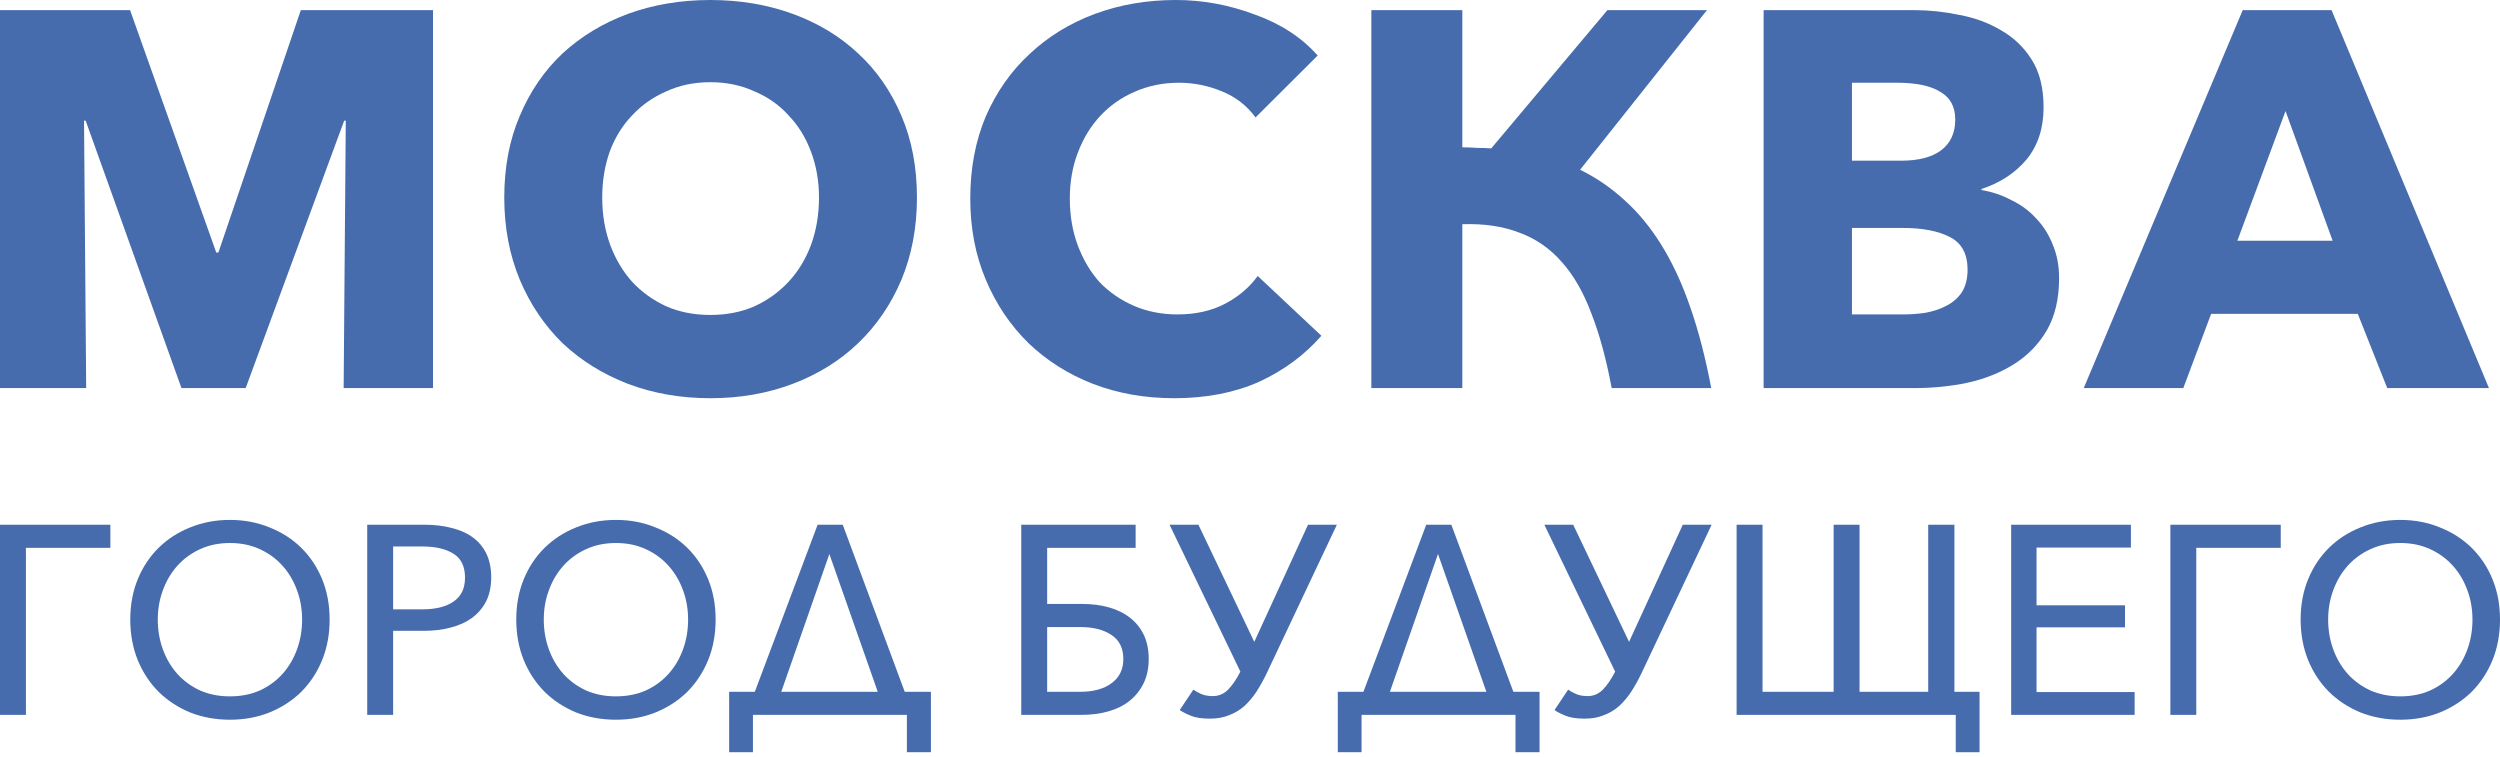 <svg width="142" height="43" viewBox="0 0 142 43" fill="none" xmlns="http://www.w3.org/2000/svg">
<path d="M19.519 22.043L19.64 6.853H19.549L13.955 22.043H10.307L4.865 6.853H4.773L4.895 22.043H0V0.576H7.388L12.283 14.342H12.405L17.087 0.576H24.596V22.043H19.519Z" fill="#466CAE"/>
<path d="M52.083 11.219C52.083 12.917 51.789 14.473 51.202 15.888C50.614 17.283 49.793 18.486 48.739 19.496C47.705 20.487 46.469 21.255 45.03 21.801C43.59 22.347 42.03 22.619 40.347 22.619C38.665 22.619 37.105 22.347 35.665 21.801C34.247 21.255 33.01 20.487 31.956 19.496C30.922 18.486 30.112 17.283 29.524 15.888C28.936 14.473 28.642 12.917 28.642 11.219C28.642 9.501 28.936 7.954 29.524 6.58C30.112 5.185 30.922 4.002 31.956 3.032C33.01 2.062 34.247 1.314 35.665 0.788C37.105 0.263 38.665 0 40.347 0C42.03 0 43.59 0.263 45.03 0.788C46.469 1.314 47.705 2.062 48.739 3.032C49.793 4.002 50.614 5.185 51.202 6.58C51.789 7.954 52.083 9.501 52.083 11.219ZM46.519 11.219C46.519 10.289 46.367 9.42 46.063 8.611C45.759 7.803 45.334 7.115 44.786 6.549C44.259 5.963 43.611 5.508 42.841 5.185C42.091 4.841 41.26 4.669 40.347 4.669C39.435 4.669 38.604 4.841 37.855 5.185C37.105 5.508 36.456 5.963 35.909 6.549C35.361 7.115 34.936 7.803 34.632 8.611C34.348 9.42 34.206 10.289 34.206 11.219C34.206 12.189 34.358 13.089 34.662 13.917C34.966 14.726 35.382 15.423 35.909 16.009C36.456 16.596 37.105 17.061 37.855 17.404C38.604 17.728 39.435 17.889 40.347 17.889C41.26 17.889 42.091 17.728 42.841 17.404C43.59 17.061 44.239 16.596 44.786 16.009C45.334 15.423 45.759 14.726 46.063 13.917C46.367 13.089 46.519 12.189 46.519 11.219Z" fill="#466CAE"/>
<path d="M75.055 19.072C74.103 20.163 72.927 21.033 71.529 21.68C70.13 22.306 68.519 22.619 66.695 22.619C65.032 22.619 63.492 22.347 62.073 21.801C60.675 21.255 59.459 20.487 58.425 19.496C57.391 18.486 56.58 17.283 55.993 15.888C55.405 14.493 55.111 12.957 55.111 11.279C55.111 9.561 55.405 8.005 55.993 6.61C56.601 5.215 57.432 4.033 58.486 3.062C59.54 2.072 60.776 1.314 62.195 0.788C63.614 0.263 65.144 0 66.786 0C68.306 0 69.796 0.273 71.255 0.819C72.735 1.344 73.931 2.122 74.843 3.153L71.316 6.671C70.829 6.004 70.191 5.508 69.4 5.185C68.61 4.861 67.799 4.7 66.968 4.7C66.056 4.7 65.215 4.872 64.445 5.215C63.695 5.539 63.046 5.993 62.499 6.58C61.952 7.166 61.526 7.863 61.222 8.672C60.918 9.46 60.766 10.329 60.766 11.279C60.766 12.25 60.918 13.139 61.222 13.948C61.526 14.756 61.941 15.454 62.468 16.04C63.016 16.606 63.664 17.05 64.414 17.374C65.164 17.697 65.985 17.859 66.877 17.859C67.911 17.859 68.813 17.657 69.583 17.253C70.353 16.848 70.971 16.323 71.438 15.676L75.055 19.072Z" fill="#466CAE"/>
<path d="M77.892 22.043V0.576H83.06V8.369C83.344 8.369 83.618 8.379 83.881 8.399C84.165 8.399 84.439 8.409 84.702 8.429L91.3 0.576H96.955L89.749 9.642C90.661 10.087 91.502 10.663 92.272 11.37C93.043 12.058 93.742 12.907 94.37 13.917C94.999 14.928 95.546 16.111 96.012 17.465C96.478 18.799 96.874 20.325 97.198 22.043H91.543C91.239 20.406 90.854 18.991 90.388 17.798C89.942 16.606 89.384 15.636 88.715 14.888C88.046 14.12 87.246 13.564 86.314 13.22C85.381 12.856 84.297 12.694 83.06 12.735V22.043H77.892Z" fill="#466CAE"/>
<path d="M116.957 15.797C116.957 16.97 116.724 17.96 116.257 18.769C115.791 19.557 115.173 20.194 114.403 20.679C113.633 21.164 112.751 21.518 111.758 21.74C110.785 21.942 109.781 22.043 108.748 22.043H100.174V0.576H108.748C109.579 0.576 110.43 0.667 111.302 0.849C112.173 1.011 112.964 1.304 113.673 1.728C114.383 2.133 114.96 2.688 115.406 3.396C115.852 4.103 116.075 5.003 116.075 6.095C116.075 7.287 115.751 8.278 115.102 9.066C114.453 9.834 113.602 10.39 112.548 10.734V10.794C113.156 10.895 113.724 11.087 114.251 11.37C114.798 11.633 115.264 11.977 115.649 12.401C116.055 12.826 116.369 13.321 116.592 13.887C116.835 14.453 116.957 15.09 116.957 15.797ZM111.058 6.792C111.058 6.064 110.775 5.539 110.207 5.215C109.66 4.872 108.839 4.7 107.744 4.7H105.191V9.127H107.988C108.961 9.127 109.711 8.935 110.238 8.551C110.785 8.146 111.058 7.56 111.058 6.792ZM111.758 15.312C111.758 14.423 111.423 13.806 110.754 13.463C110.086 13.119 109.194 12.947 108.079 12.947H105.191V17.859H108.109C108.515 17.859 108.93 17.829 109.356 17.768C109.802 17.687 110.197 17.556 110.542 17.374C110.906 17.192 111.2 16.939 111.423 16.616C111.646 16.272 111.758 15.838 111.758 15.312Z" fill="#466CAE"/>
<path d="M124.011 22.043H118.356L127.386 0.576H132.433L141.372 22.043H135.595L133.923 17.829H125.592L124.011 22.043ZM127.082 13.675H132.494L129.818 6.307L127.082 13.675Z" fill="#466CAE"/>
<path d="M1.472 40.605H0V29.805H6.269V31.117H1.472V40.605Z" fill="#466CAE"/>
<path d="M18.723 35.19C18.723 36.024 18.581 36.792 18.298 37.493C18.015 38.185 17.62 38.785 17.114 39.294C16.608 39.792 16.006 40.183 15.308 40.468C14.619 40.743 13.87 40.88 13.061 40.88C12.251 40.88 11.497 40.743 10.799 40.468C10.111 40.183 9.514 39.792 9.008 39.294C8.502 38.785 8.107 38.185 7.824 37.493C7.541 36.792 7.399 36.024 7.399 35.19C7.399 34.356 7.541 33.594 7.824 32.902C8.107 32.211 8.502 31.616 9.008 31.117C9.514 30.619 10.111 30.233 10.799 29.958C11.497 29.673 12.251 29.531 13.061 29.531C13.87 29.531 14.619 29.673 15.308 29.958C16.006 30.233 16.608 30.619 17.114 31.117C17.62 31.616 18.015 32.211 18.298 32.902C18.581 33.594 18.723 34.356 18.723 35.19ZM17.16 35.19C17.16 34.6 17.063 34.046 16.871 33.528C16.679 32.999 16.406 32.536 16.051 32.139C15.697 31.743 15.267 31.427 14.761 31.194C14.255 30.96 13.688 30.843 13.061 30.843C12.434 30.843 11.867 30.96 11.361 31.194C10.855 31.427 10.425 31.743 10.07 32.139C9.716 32.536 9.443 32.999 9.251 33.528C9.059 34.046 8.962 34.6 8.962 35.19C8.962 35.79 9.059 36.355 9.251 36.883C9.443 37.412 9.716 37.875 10.07 38.272C10.425 38.668 10.855 38.983 11.361 39.217C11.867 39.441 12.434 39.553 13.061 39.553C13.688 39.553 14.255 39.441 14.761 39.217C15.267 38.983 15.697 38.668 16.051 38.272C16.406 37.875 16.679 37.412 16.871 36.883C17.063 36.355 17.16 35.79 17.16 35.19Z" fill="#466CAE"/>
<path d="M20.858 29.805H24.121C24.678 29.805 25.189 29.866 25.654 29.989C26.12 30.1 26.52 30.278 26.854 30.523C27.188 30.767 27.445 31.077 27.628 31.453C27.81 31.829 27.901 32.277 27.901 32.795C27.901 33.314 27.805 33.767 27.613 34.153C27.42 34.529 27.152 34.844 26.808 35.099C26.474 35.343 26.069 35.526 25.594 35.648C25.128 35.77 24.622 35.831 24.076 35.831H22.33V40.605H20.858V29.805ZM22.33 34.611H23.985C24.744 34.611 25.335 34.463 25.761 34.168C26.196 33.873 26.413 33.421 26.413 32.81C26.413 32.18 26.196 31.727 25.761 31.453C25.325 31.178 24.738 31.041 24 31.041H22.33V34.611Z" fill="#466CAE"/>
<path d="M40.648 35.19C40.648 36.024 40.506 36.792 40.223 37.493C39.939 38.185 39.545 38.785 39.039 39.294C38.533 39.792 37.931 40.183 37.232 40.468C36.544 40.743 35.795 40.88 34.986 40.88C34.176 40.88 33.422 40.743 32.724 40.468C32.036 40.183 31.439 39.792 30.933 39.294C30.427 38.785 30.032 38.185 29.749 37.493C29.465 36.792 29.324 36.024 29.324 35.19C29.324 34.356 29.465 33.594 29.749 32.902C30.032 32.211 30.427 31.616 30.933 31.117C31.439 30.619 32.036 30.233 32.724 29.958C33.422 29.673 34.176 29.531 34.986 29.531C35.795 29.531 36.544 29.673 37.232 29.958C37.931 30.233 38.533 30.619 39.039 31.117C39.545 31.616 39.939 32.211 40.223 32.902C40.506 33.594 40.648 34.356 40.648 35.19ZM39.084 35.19C39.084 34.6 38.988 34.046 38.796 33.528C38.604 32.999 38.33 32.536 37.976 32.139C37.622 31.743 37.192 31.427 36.686 31.194C36.18 30.96 35.613 30.843 34.986 30.843C34.358 30.843 33.792 30.96 33.286 31.194C32.78 31.427 32.349 31.743 31.995 32.139C31.641 32.536 31.368 32.999 31.176 33.528C30.983 34.046 30.887 34.6 30.887 35.19C30.887 35.79 30.983 36.355 31.176 36.883C31.368 37.412 31.641 37.875 31.995 38.272C32.349 38.668 32.78 38.983 33.286 39.217C33.792 39.441 34.358 39.553 34.986 39.553C35.613 39.553 36.18 39.441 36.686 39.217C37.192 38.983 37.622 38.668 37.976 38.272C38.33 37.875 38.604 37.412 38.796 36.883C38.988 36.355 39.084 35.79 39.084 35.19Z" fill="#466CAE"/>
<path d="M42.767 40.605V42.726H41.416V39.294H42.873L46.441 29.805H47.867L51.389 39.294H52.877V42.726H51.511V40.605H42.767ZM44.376 39.294H49.856L47.108 31.468L44.376 39.294Z" fill="#466CAE"/>
<path d="M61.346 39.294C62.105 39.294 62.702 39.131 63.137 38.805C63.583 38.48 63.805 38.022 63.805 37.432C63.805 36.812 63.578 36.355 63.122 36.06C62.677 35.765 62.09 35.617 61.361 35.617H59.479V39.294H61.346ZM58.007 40.605V29.805H64.504V31.117H59.479V34.305H61.483C62.039 34.305 62.545 34.371 63.001 34.504C63.466 34.636 63.866 34.834 64.2 35.099C64.534 35.363 64.792 35.688 64.974 36.075C65.156 36.461 65.247 36.914 65.247 37.432C65.247 37.951 65.151 38.409 64.959 38.805C64.767 39.202 64.499 39.538 64.154 39.812C63.821 40.077 63.421 40.275 62.955 40.407C62.49 40.539 61.984 40.605 61.437 40.605H58.007Z" fill="#466CAE"/>
<path d="M68.071 29.805L71.243 36.456L74.295 29.805H75.934L71.942 38.256C71.76 38.633 71.567 38.978 71.365 39.294C71.162 39.599 70.935 39.868 70.682 40.102C70.429 40.326 70.14 40.499 69.817 40.621C69.503 40.753 69.138 40.819 68.724 40.819C68.258 40.819 67.894 40.763 67.631 40.651C67.378 40.549 67.17 40.443 67.008 40.331L67.782 39.172C67.894 39.253 68.04 39.334 68.223 39.416C68.405 39.497 68.627 39.538 68.891 39.538C69.214 39.538 69.498 39.421 69.741 39.187C69.984 38.943 70.221 38.597 70.454 38.149L66.431 29.805H68.071Z" fill="#466CAE"/>
<path d="M77.337 40.605V42.726H75.986V39.294H77.443L81.01 29.805H82.437L85.959 39.294H87.447V42.726H86.08V40.605H77.337ZM78.946 39.294H84.426L81.678 31.468L78.946 39.294Z" fill="#466CAE"/>
<path d="M89.358 29.805L92.531 36.456L95.582 29.805H97.221L93.229 38.256C93.047 38.633 92.855 38.978 92.652 39.294C92.45 39.599 92.222 39.868 91.969 40.102C91.716 40.326 91.428 40.499 91.104 40.621C90.79 40.753 90.426 40.819 90.011 40.819C89.545 40.819 89.181 40.763 88.918 40.651C88.665 40.549 88.457 40.443 88.296 40.331L89.07 39.172C89.181 39.253 89.328 39.334 89.51 39.416C89.692 39.497 89.915 39.538 90.178 39.538C90.502 39.538 90.785 39.421 91.028 39.187C91.271 38.943 91.509 38.597 91.741 38.149L87.719 29.805H89.358Z" fill="#466CAE"/>
<path d="M98.639 40.605V29.805H100.112V39.294H104.15V29.805H105.622V39.294H109.523V29.805H111.011V39.294H112.438V42.726H111.087V40.605H98.639Z" fill="#466CAE"/>
<path d="M115.676 39.309H121.247V40.605H114.234V29.805H121.035V31.102H115.676V34.382H120.701V35.633H115.676V39.309Z" fill="#466CAE"/>
<path d="M124.749 40.605H123.277V29.805H129.546V31.117H124.749V40.605Z" fill="#466CAE"/>
<path d="M142 35.19C142 36.024 141.858 36.792 141.575 37.493C141.292 38.185 140.897 38.785 140.391 39.294C139.885 39.792 139.283 40.183 138.585 40.468C137.896 40.743 137.148 40.88 136.338 40.88C135.528 40.88 134.774 40.743 134.076 40.468C133.388 40.183 132.791 39.792 132.285 39.294C131.779 38.785 131.384 38.185 131.101 37.493C130.818 36.792 130.676 36.024 130.676 35.19C130.676 34.356 130.818 33.594 131.101 32.902C131.384 32.211 131.779 31.616 132.285 31.117C132.791 30.619 133.388 30.233 134.076 29.958C134.774 29.673 135.528 29.531 136.338 29.531C137.148 29.531 137.896 29.673 138.585 29.958C139.283 30.233 139.885 30.619 140.391 31.117C140.897 31.616 141.292 32.211 141.575 32.902C141.858 33.594 142 34.356 142 35.19ZM140.436 35.19C140.436 34.6 140.34 34.046 140.148 33.528C139.956 32.999 139.683 32.536 139.328 32.139C138.974 31.743 138.544 31.427 138.038 31.194C137.532 30.96 136.965 30.843 136.338 30.843C135.71 30.843 135.144 30.96 134.638 31.194C134.132 31.427 133.702 31.743 133.347 32.139C132.993 32.536 132.72 32.999 132.528 33.528C132.336 34.046 132.239 34.6 132.239 35.19C132.239 35.79 132.336 36.355 132.528 36.883C132.72 37.412 132.993 37.875 133.347 38.272C133.702 38.668 134.132 38.983 134.638 39.217C135.144 39.441 135.71 39.553 136.338 39.553C136.965 39.553 137.532 39.441 138.038 39.217C138.544 38.983 138.974 38.668 139.328 38.272C139.683 37.875 139.956 37.412 140.148 36.883C140.34 36.355 140.436 35.79 140.436 35.19Z" fill="#466CAE"/>
</svg>
